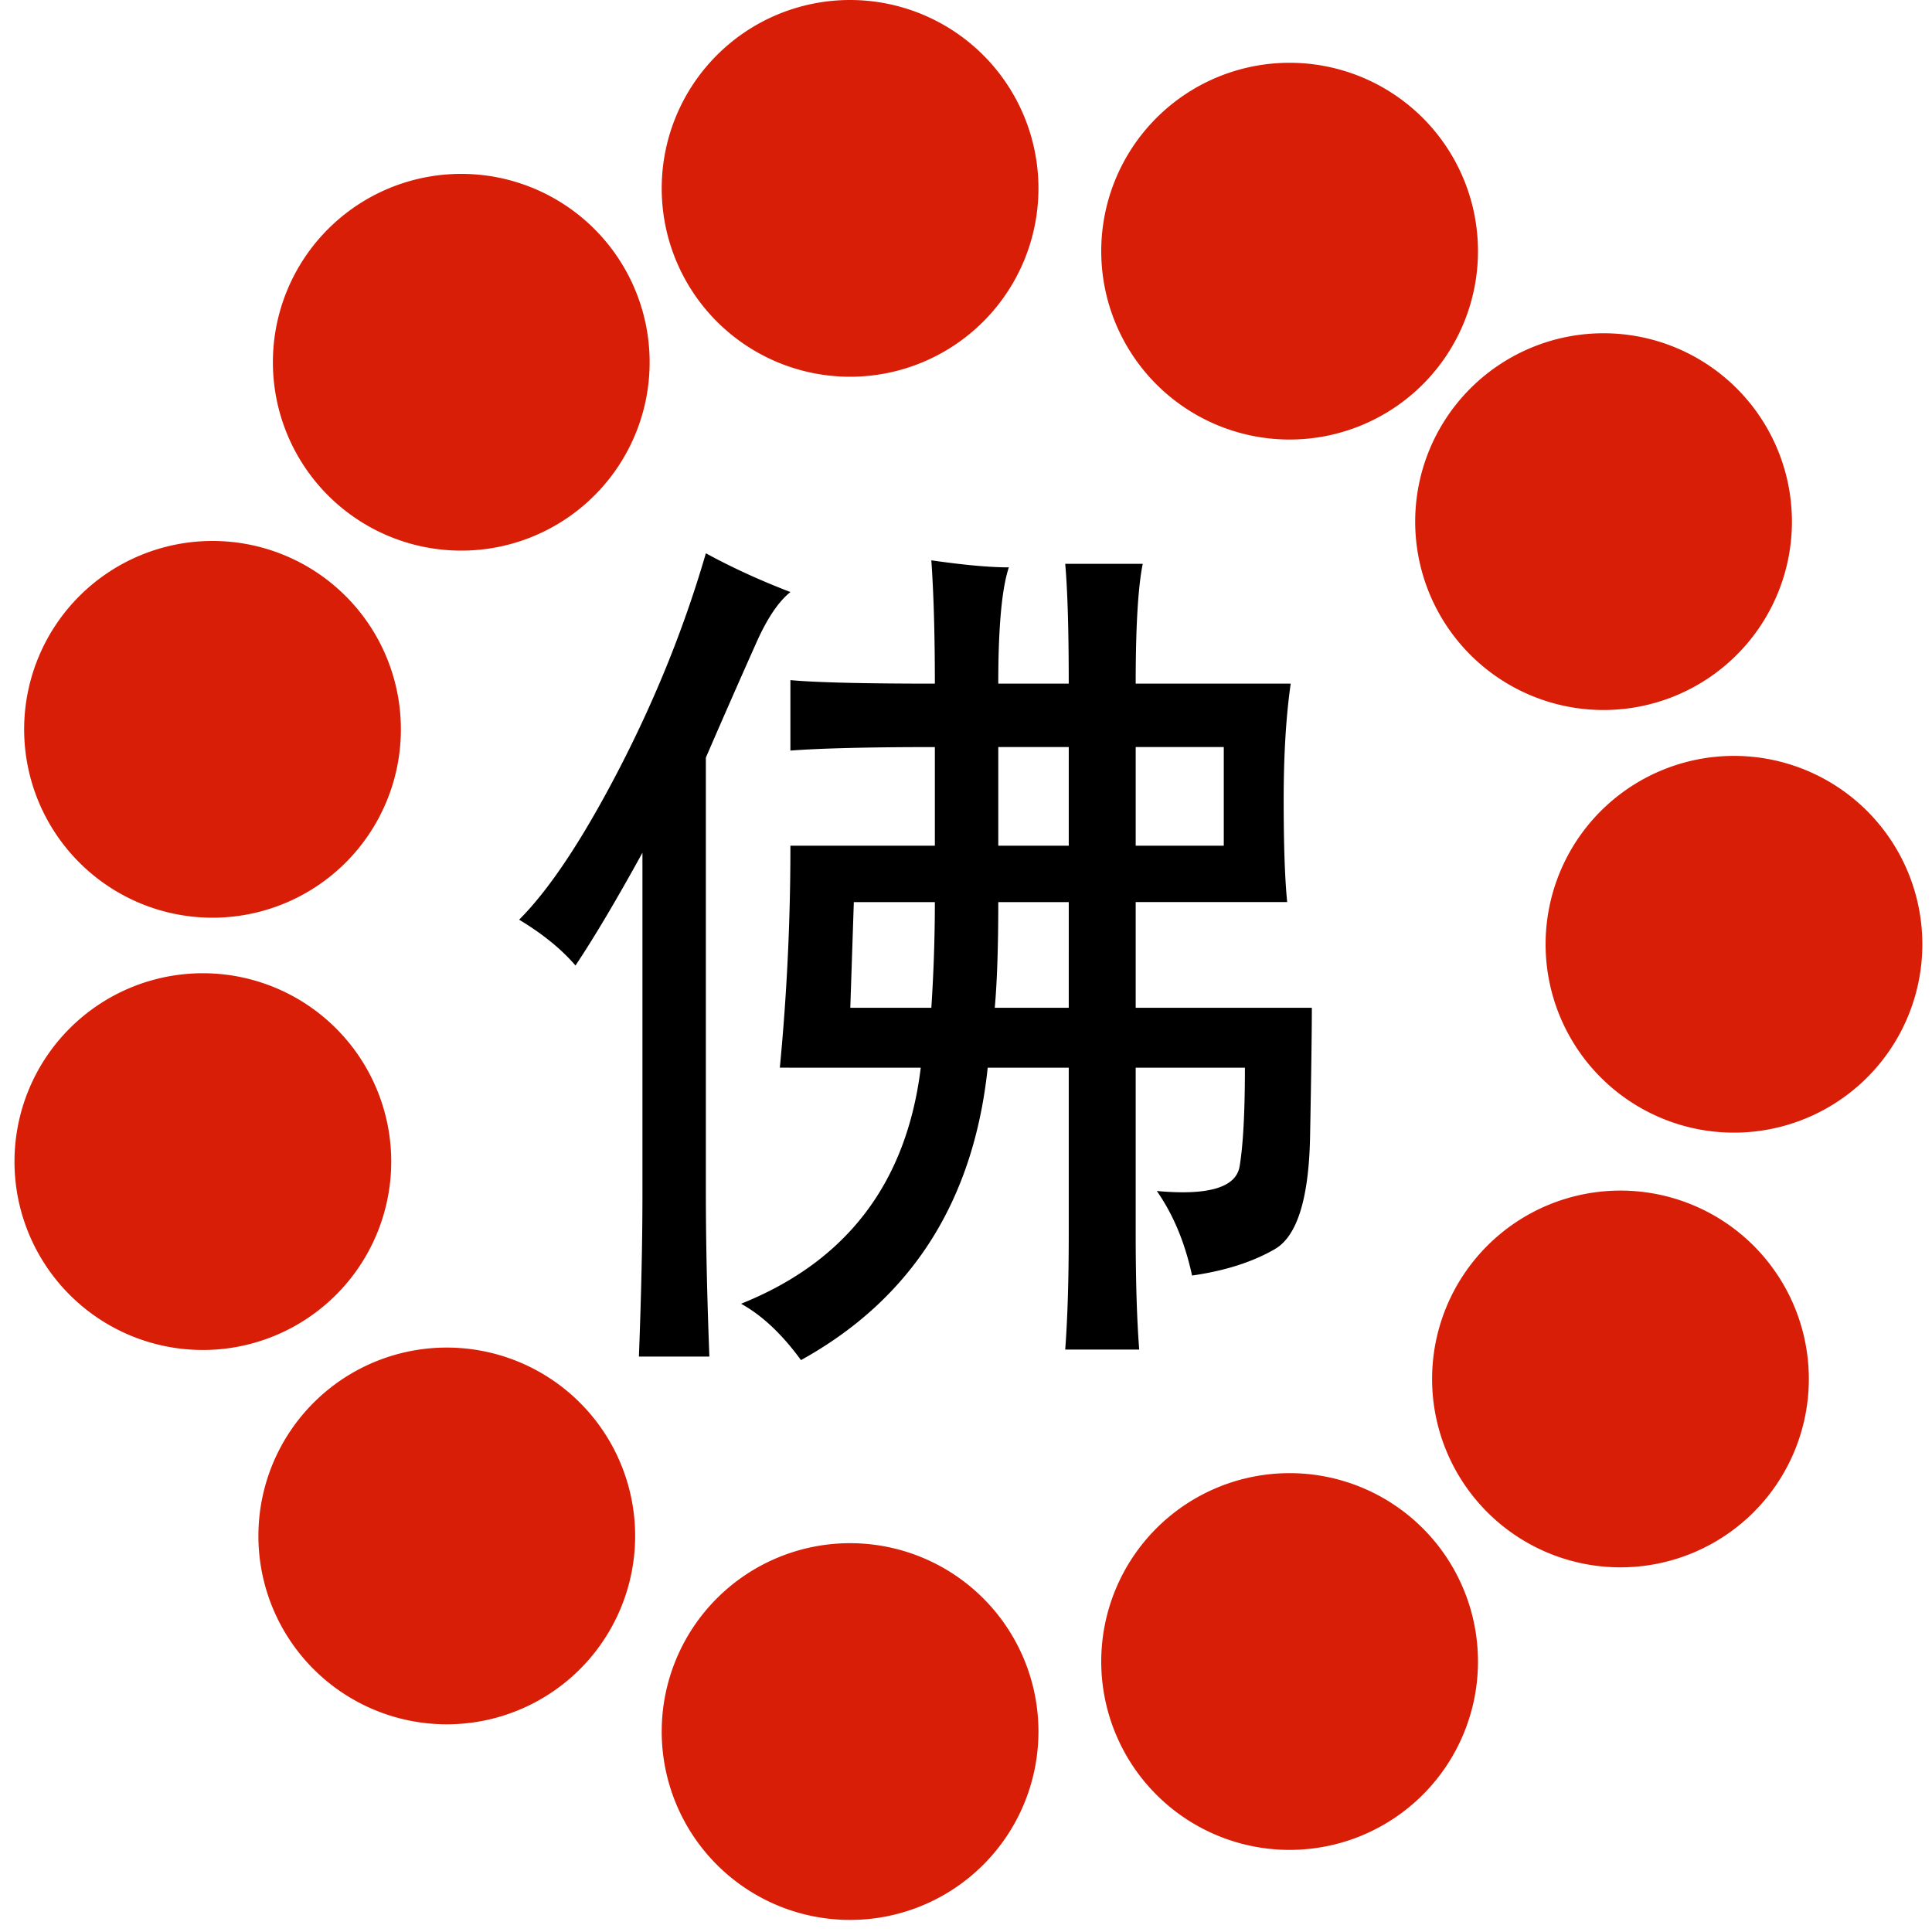 <?xml version="1.0" standalone="no"?><!DOCTYPE svg PUBLIC "-//W3C//DTD SVG 1.1//EN" "http://www.w3.org/Graphics/SVG/1.1/DTD/svg11.dtd"><svg t="1731748269041" class="icon" viewBox="0 0 1024 1024" version="1.1" xmlns="http://www.w3.org/2000/svg" p-id="11711" data-darkreader-inline-fill="" xmlns:xlink="http://www.w3.org/1999/xlink" width="200" height="200"><path d="M849.92 276.48m-99.84 0a99.84 99.84 0 1 0 199.68 0 99.84 99.84 0 1 0-199.68 0Z" p-id="11712" data-spm-anchor-id="a313x.search_index.0.i38.37843a81kIAQx8" class="selected" fill="#d81e06" data-darkreader-inline-fill="" style="--darkreader-inline-fill: #ad1805;"></path><path d="M919.04 500.48m-99.84 0a99.84 99.84 0 1 0 199.68 0 99.84 99.84 0 1 0-199.68 0Z" p-id="11713" data-spm-anchor-id="a313x.search_index.0.i34.37843a81kIAQx8" class="selected" fill="#d81e06" data-darkreader-inline-fill="" style="--darkreader-inline-fill: #ad1805;"></path><path d="M858.88 730.88m-99.84 0a99.84 99.84 0 1 0 199.68 0 99.84 99.84 0 1 0-199.68 0Z" p-id="11714" data-spm-anchor-id="a313x.search_index.0.i39.37843a81kIAQx8" class="selected" fill="#d81e06" data-darkreader-inline-fill="" style="--darkreader-inline-fill: #ad1805;"></path><path d="M683.52 880.64m-99.84 0a99.84 99.84 0 1 0 199.68 0 99.84 99.84 0 1 0-199.68 0Z" p-id="11715" data-spm-anchor-id="a313x.search_index.0.i44.37843a81kIAQx8" class="selected" fill="#d81e06" data-darkreader-inline-fill="" style="--darkreader-inline-fill: #ad1805;"></path><path d="M450.56 917.76m-99.84 0a99.84 99.84 0 1 0 199.68 0 99.84 99.84 0 1 0-199.68 0Z" p-id="11716" data-spm-anchor-id="a313x.search_index.0.i43.37843a81kIAQx8" class="selected" fill="#d81e06" data-darkreader-inline-fill="" style="--darkreader-inline-fill: #ad1805;"></path><path d="M236.8 814.08m-99.84 0a99.84 99.84 0 1 0 199.68 0 99.84 99.84 0 1 0-199.68 0Z" p-id="11717" data-spm-anchor-id="a313x.search_index.0.i42.37843a81kIAQx8" class="selected" fill="#d81e06" data-darkreader-inline-fill="" style="--darkreader-inline-fill: #ad1805;"></path><path d="M107.52 615.68m-99.84 0a99.84 99.84 0 1 0 199.68 0 99.84 99.84 0 1 0-199.68 0Z" p-id="11718" data-spm-anchor-id="a313x.search_index.0.i41.37843a81kIAQx8" class="selected" fill="#d81e06" data-darkreader-inline-fill="" style="--darkreader-inline-fill: #ad1805;"></path><path d="M112.64 386.56m-99.84 0a99.84 99.84 0 1 0 199.68 0 99.84 99.84 0 1 0-199.68 0Z" p-id="11719" data-spm-anchor-id="a313x.search_index.0.i33.37843a81kIAQx8" class="selected" fill="#d81e06" data-darkreader-inline-fill="" style="--darkreader-inline-fill: #ad1805;"></path><path d="M244.48 192m-99.84 0a99.84 99.84 0 1 0 199.68 0 99.84 99.84 0 1 0-199.68 0Z" p-id="11720" data-spm-anchor-id="a313x.search_index.0.i35.37843a81kIAQx8" class="selected" fill="#d81e06" data-darkreader-inline-fill="" style="--darkreader-inline-fill: #ad1805;"></path><path d="M450.56 99.84m-99.84 0a99.84 99.84 0 1 0 199.68 0 99.84 99.84 0 1 0-199.68 0Z" p-id="11721" data-spm-anchor-id="a313x.search_index.0.i36.37843a81kIAQx8" class="selected" fill="#d81e06" data-darkreader-inline-fill="" style="--darkreader-inline-fill: #ad1805;"></path><path d="M683.52 133.12m-99.84 0a99.84 99.84 0 1 0 199.68 0 99.84 99.84 0 1 0-199.68 0Z" p-id="11722" data-spm-anchor-id="a313x.search_index.0.i37.37843a81kIAQx8" class="selected" fill="#d81e06" data-darkreader-inline-fill="" style="--darkreader-inline-fill: #ad1805;"></path><path d="M338.637 719.022c1.229-32.384 1.869-60.979 1.869-85.898v-181.146c-13.711 24.919-25.528 44.82-35.482 59.761-7.47-8.694-17.449-16.809-29.875-24.279 16.164-16.164 33.905-42.952 53.222-80.297 19.287-37.35 34.55-75.31 45.752-113.915 13.681 7.47 28.621 14.331 44.815 20.547-6.246 4.992-12.14 13.711-17.741 26.138a5815.619 5815.619 0 0 0-27.08 61.624v229.688c0 26.143 0.614 55.383 1.869 87.772H338.637z m274.509-87.772c27.366 2.509 42.015-1.864 43.878-13.071 1.869-11.203 2.806-28.626 2.806-52.285h-57.892v87.767c0 24.888 0.609 45.43 1.864 61.624h-39.214c1.224-16.195 1.869-36.736 1.869-61.624v-87.767h-42.952c-7.47 70.958-40.468 122.604-98.975 154.993-9.979-13.716-20.541-23.665-31.749-29.88 56.023-22.41 87.767-64.108 95.237-125.117H413.332a1220.956 1220.956 0 0 0 5.601-117.652h76.564v-52.275c-34.867 0-60.396 0.64-76.564 1.864v-37.345c13.686 1.254 39.214 1.864 76.564 1.864 0-26.143-0.64-47.908-1.869-65.362 17.418 2.509 31.104 3.732 41.078 3.732-3.732 11.203-5.601 31.744-5.601 61.624h37.35c0-28.626-0.645-49.777-1.869-63.488h41.083c-2.509 12.462-3.732 33.608-3.732 63.488h82.166c-2.509 17.449-3.732 37.99-3.732 61.624 0 23.665 0.614 41.723 1.864 54.154h-80.297v56.018h93.368c0 12.462-0.323 35.19-0.937 68.163-0.64 33.004-6.856 52.931-18.673 59.761-11.843 6.856-26.465 11.525-43.884 14.003-3.732-17.408-9.974-32.348-18.668-44.81z m-119.516-97.106c1.224-18.668 1.869-37.345 1.869-56.018h-42.952l-1.869 56.018h42.952z m72.832 0V478.126h-37.35c0 23.665-0.64 42.342-1.864 56.018h39.214z m0-85.898V395.96h-37.35v52.285h37.35z m82.166 0V395.96h-46.684v52.285h46.684z" p-id="11723"></path></svg>